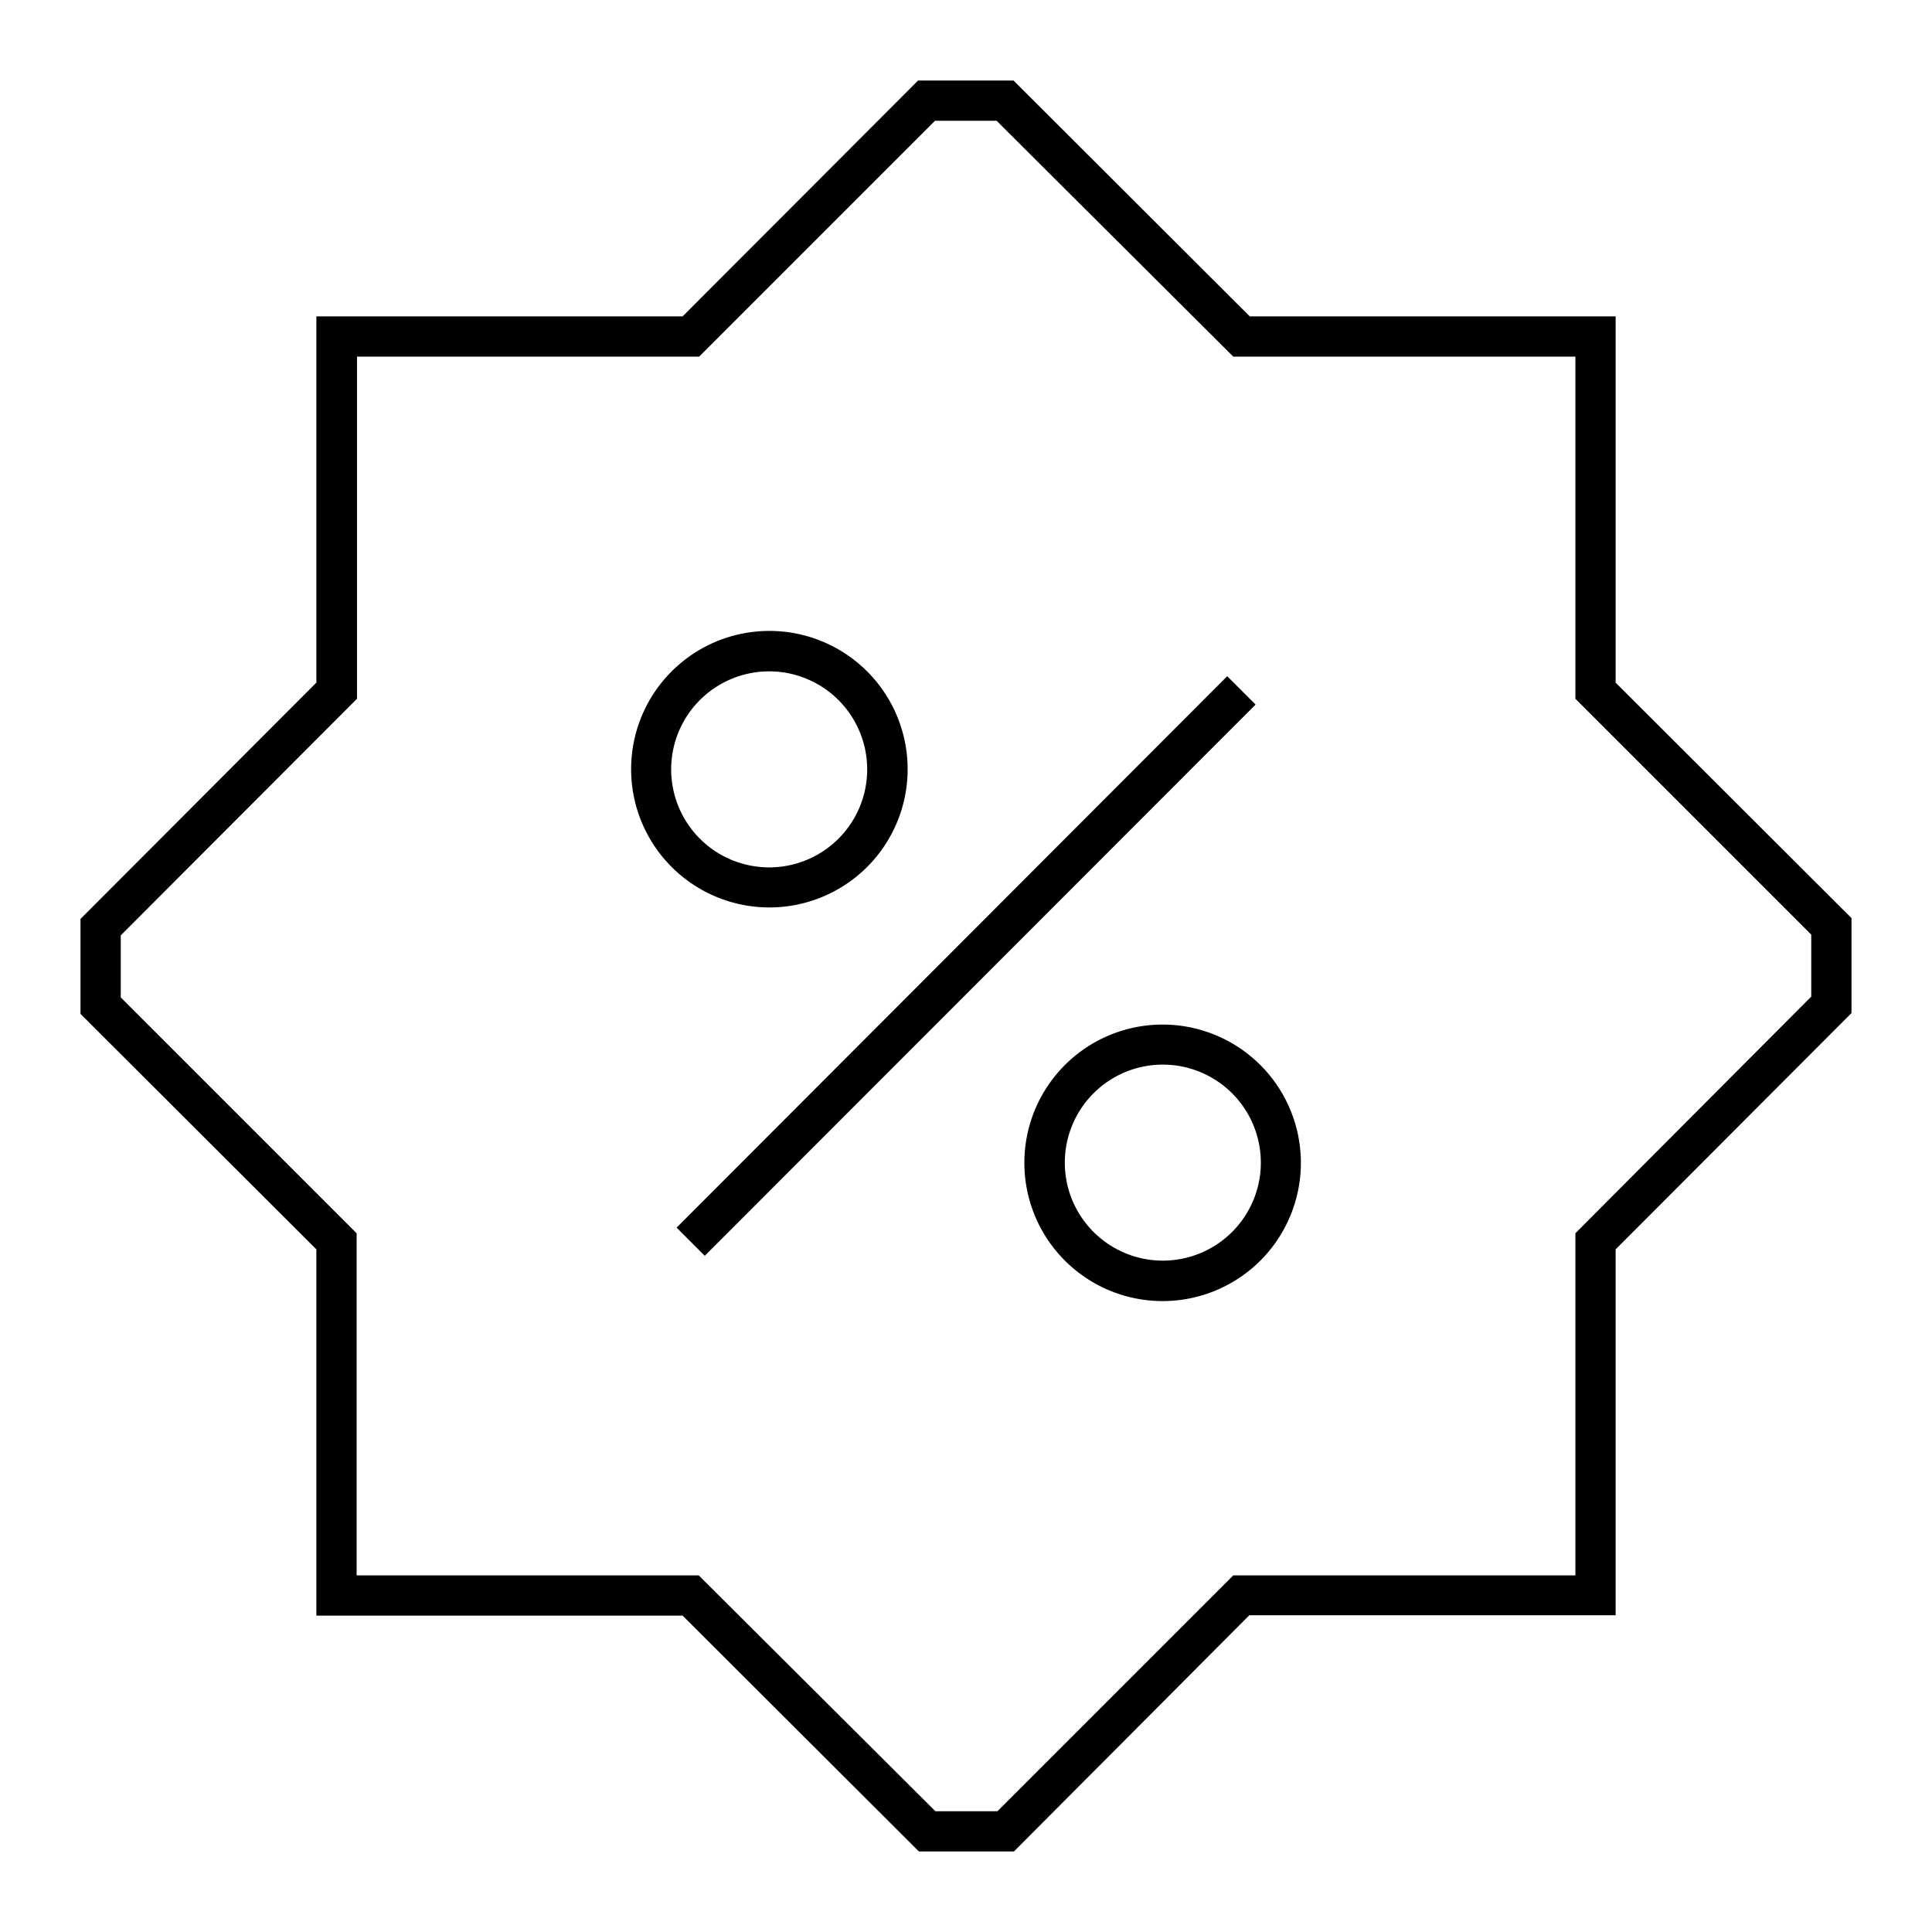<svg width="48" height="48" fill="none" xmlns="http://www.w3.org/2000/svg"><path fill="currentColor" d="M22.82 2h2.36l5.87 5.86h9.09v9.1L46 22.81v2.36l-5.86 5.87v9.09h-9.1L25.19 46h-2.36l-5.87-5.86h-9.1v-9.1L2 25.19v-2.36l5.86-5.87v-9.1h9.1L22.81 2Zm.41 1-5.86 5.86h-8.5v8.5L3 23.24v1.54l5.86 5.86v8.5h8.5L23.24 45h1.54l5.86-5.86h8.5v-8.5L45 24.76v-1.54l-5.86-5.86v-8.5h-8.5L24.76 3h-1.54Zm-4.12 13.68a2.43 2.43 0 1 0 0 4.87 2.43 2.43 0 0 0 0-4.87Zm-3.43 2.43a3.43 3.43 0 1 1 6.87 0 3.43 3.43 0 0 1-6.87 0Zm15.51-1.6L17.51 31.2l-.7-.7 13.68-13.7.7.7Zm-2.3 8.94a2.43 2.43 0 1 0 0 4.87 2.43 2.43 0 0 0 0-4.87Zm-3.44 2.44a3.43 3.43 0 1 1 6.87 0 3.43 3.43 0 0 1-6.87 0Z"/></svg>